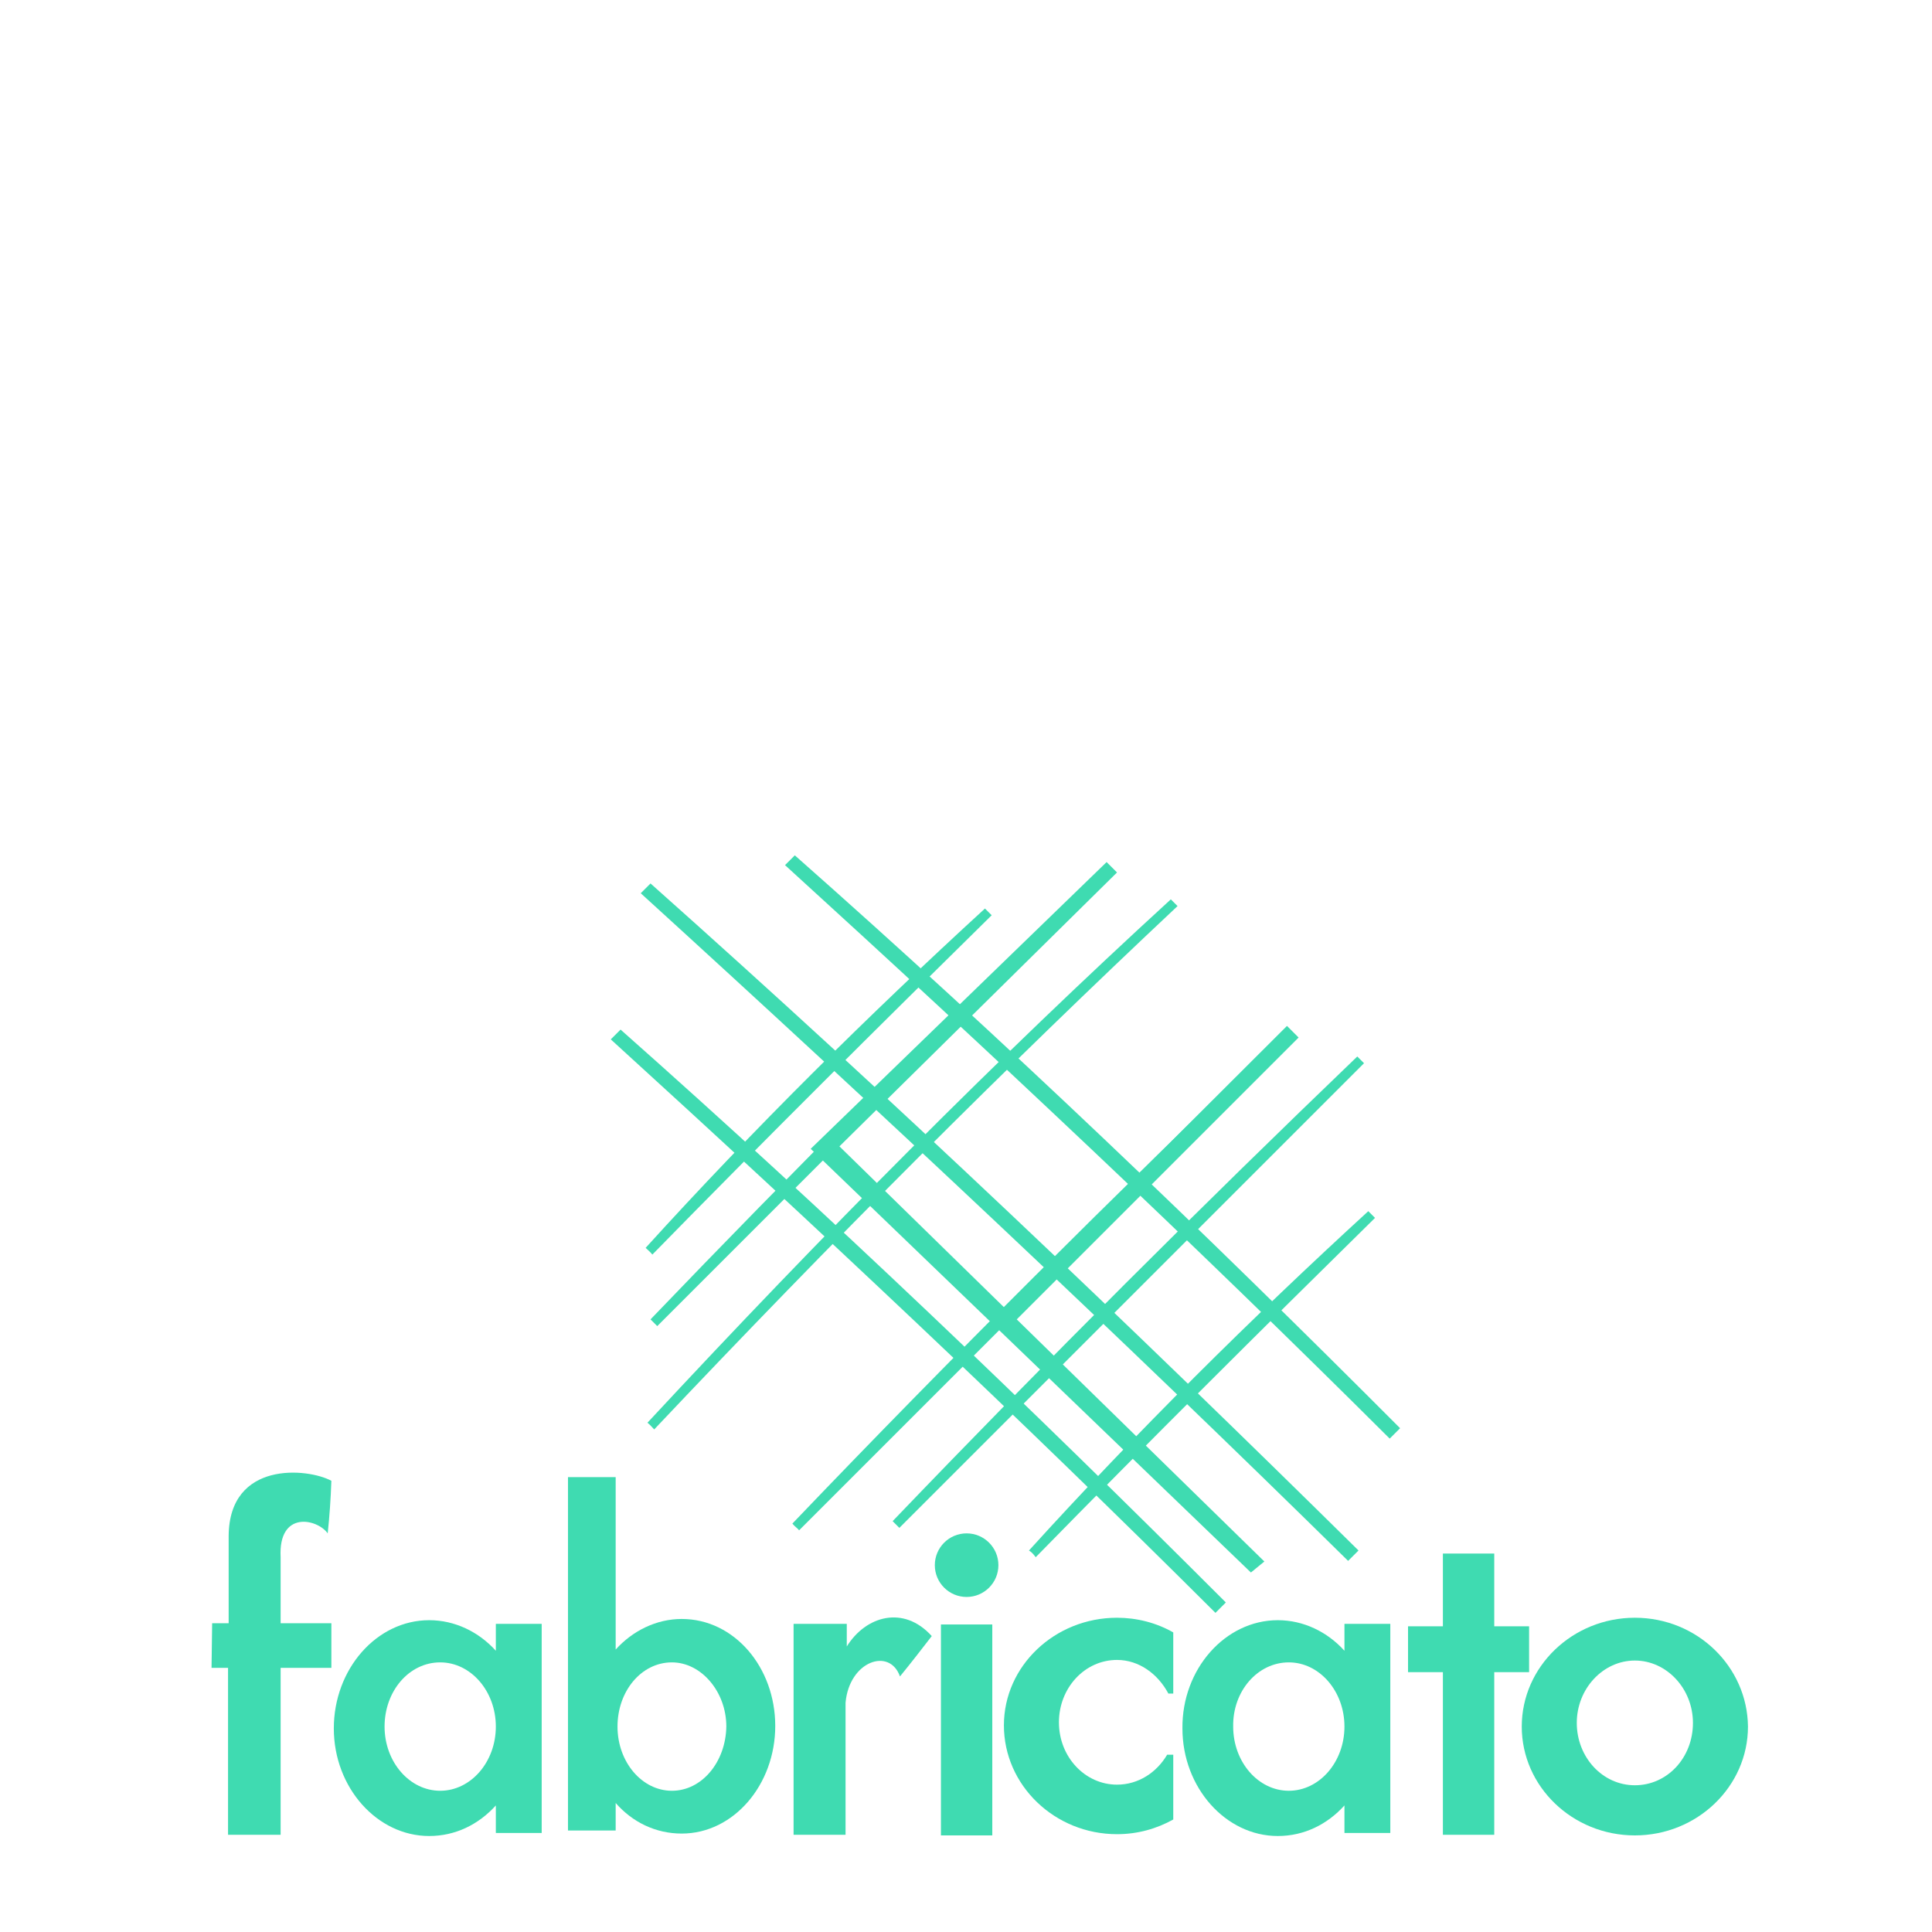 <?xml version="1.0" encoding="utf-8"?>
<!-- Generator: Adobe Illustrator 21.0.2, SVG Export Plug-In . SVG Version: 6.00 Build 0)  -->
<svg version="1.1" id="Capa_1" xmlns="http://www.w3.org/2000/svg" xmlns:xlink="http://www.w3.org/1999/xlink" x="0px" y="0px"
	 viewBox="0 0 316 316" enable-background="new 0 0 316 316" xml:space="preserve">
<g>
	<g>
		<path fill="#3FDBB1" d="M34.7,265.5h2.7v-14.3c0.1-12.3,12.9-11.1,16.8-9c-0.1,2.9-0.3,5.8-0.6,8.6c-1.7-2.4-8.1-3.8-7.7,3.9v10.8
			h8.3v7.3h-8.3v27.3c-2.9,0-5.8,0-8.6,0v-27.3h-2.7L34.7,265.5L34.7,265.5z"/>
		<path fill="#3FDBB1" d="M81.1,265.5v4.5c-2.8-3.1-6.7-5-10.9-5c-8.6,0-15.6,8-15.6,17.7s7.1,17.6,15.6,17.6c4.3,0,8.1-1.9,10.9-5
			v4.5h7.5v-34.2H81.1z M72,292.9c-5,0-9.1-4.7-9.1-10.5c0-5.8,4-10.5,9.1-10.5c5,0,9.1,4.7,9.1,10.5S77,292.9,72,292.9z"/>
		<path fill="#3FDBB1" d="M111.5,264.8c-4.1,0-8,1.9-10.8,5v-28.2h-7.8v57.8h7.8v-4.5c2.7,3.1,6.5,5,10.8,5c8.5,0,15.3-8,15.3-17.6
			S120.1,264.8,111.5,264.8z M109.9,292.9c-4.9,0-8.9-4.7-8.9-10.5s3.9-10.5,8.9-10.5c4.8,0,8.9,4.8,8.9,10.5
			C118.7,288.2,114.8,292.9,109.9,292.9z"/>
		<path fill="#3FDBB1" d="M219.9,265.5v4.5c-2.8-3.1-6.7-5-10.9-5c-8.6,0-15.7,8-15.6,17.7c0,9.7,7.1,17.6,15.6,17.6
			c4.3,0,8.1-1.9,10.9-5v4.5h7.5v-34.2H219.9z M210.8,292.9c-5,0-9.1-4.7-9.1-10.5c-0.1-5.8,4-10.5,9.1-10.5c5,0,9.1,4.7,9.1,10.5
			S215.8,292.9,210.8,292.9z"/>
		<path fill="#3FDBB1" d="M267.4,264.6c-10.2,0-18.5,8-18.5,17.8s8.3,17.8,18.5,17.8s18.5-8,18.5-17.8
			C285.8,272.6,277.6,264.6,267.4,264.6z M267.4,292c-5.3,0-9.5-4.6-9.5-10.2c0-5.6,4.3-10.2,9.5-10.2s9.5,4.6,9.5,10.2
			C276.9,287.5,272.7,292,267.4,292z"/>
		<path fill="#3FDBB1" d="M182.7,264.6c3.2,0,6.4,0.8,9.2,2.4V277h-0.8c-1.7-3.2-4.8-5.5-8.4-5.5c-5.3,0-9.5,4.6-9.5,10.2
			c0,5.7,4.3,10.2,9.5,10.2c3.5,0,6.5-2,8.2-4.9h1v10.6c-2.7,1.5-5.8,2.4-9.2,2.4c-10.2,0-18.5-8-18.5-17.8
			C164.2,272.5,172.5,264.6,182.7,264.6z"/>
		<polygon fill="#3FDBB1" points="236,254.1 244.4,254.1 244.4,266 250.1,266 250.1,273.5 244.4,273.5 244.4,300.1 236,300.1 
			236,273.5 230.3,273.5 230.3,266 236,266 		"/>
		<rect x="153.9" y="265.7" fill="#3FDBB1" width="8.4" height="34.5"/>
		<circle fill="#3FDBB1" cx="158.1" cy="256" r="5.2"/>
		<path fill="#3FDBB1" d="M130,265.6h8.5v3.7c3.1-5,9.3-6.8,13.9-1.7c-1.7,2.2-3.4,4.4-5.2,6.6c-1.7-4.8-8.3-2.5-8.9,4.3v21.6h-8.5
			v-34.5H130z"/>
	</g>
	<path fill="#3FDBB1" d="M106.4,144.5c-0.4,0.4-1,1-1.6,1.6c39.2,35.7,77.9,72,115.7,109.2c0.6-0.6,1.1-1.1,1.7-1.7
		C184.7,216.6,146.3,180,106.4,144.5z"/>
	<path fill="#3FDBB1" d="M101.5,168.4c-0.4,0.4-1,1-1.6,1.6c33.6,30.6,66.7,61.7,98.9,93.8c0.6-0.6,1.1-1.1,1.7-1.7
		C168.6,230.2,135.7,198.7,101.5,168.4z"/>
	<path fill="#3FDBB1" d="M130,139.9c-0.4,0.4-1,1-1.6,1.6c33.6,30.6,66.7,61.7,98.9,93.8c0.6-0.6,1.1-1.1,1.7-1.7
		C197.1,201.6,164.3,170.2,130,139.9z"/>
	<path fill="#3FDBB1" d="M129.6,249.2c26.4-27.6,52.8-53.8,78.8-78.8c0.4,0.4,0.8,0.8,1.1,1.1c-25.3,25.3-51.6,51.6-78.8,78.8
		C130.5,250,130,249.7,129.6,249.2z"/>
	<path fill="#3FDBB1" d="M146,248.8c25.5-26.6,50.9-51.9,76-76c0.4,0.4,0.8,0.8,1.1,1.1c-24.4,24.4-49.7,49.7-76,76
		C146.7,249.5,146.4,249.2,146,248.8z"/>
	<path fill="#3FDBB1" d="M168.3,253.6c17.7-19.5,36.4-38,55.5-55.5c0.4,0.4,0.8,0.8,1.1,1.1c-18.5,18.2-37,36.6-55.5,55.5
		C169.1,254.3,168.8,253.9,168.3,253.6z"/>
	<path fill="#3FDBB1" d="M105.6,204.1c17.7-19.5,36.4-38,55.5-55.5c0.4,0.4,0.8,0.8,1.1,1.1c-18.5,18.2-37,36.6-55.5,55.5
		C106.4,204.8,105.9,204.4,105.6,204.1z"/>
	<path fill="#3FDBB1" d="M106.4,215.8c23.6-24.6,47.2-48.2,70.6-70.6c0.4,0.4,0.8,0.8,1.1,1.1c-22.6,22.6-46.2,46.2-70.6,70.6
		C107.2,216.6,106.8,216.2,106.4,215.8z"/>
	<path fill="#3FDBB1" d="M105.9,232.7c28.8-31,57.4-59.8,85.6-85.6c0.4,0.4,0.8,0.8,1.1,1.1c-27.8,26.1-56.4,54.7-85.6,85.6
		C106.7,233.5,106.4,233.1,105.9,232.7z"/>
	<polygon fill="#3FDBB1" points="181,141 132.6,187.9 204.6,257.2 206.8,255.4 166.3,215.8 212.4,169.7 210.5,167.8 164.3,213.9 
		137.3,187.5 182.7,142.7 	"/>
</g>
</svg>
